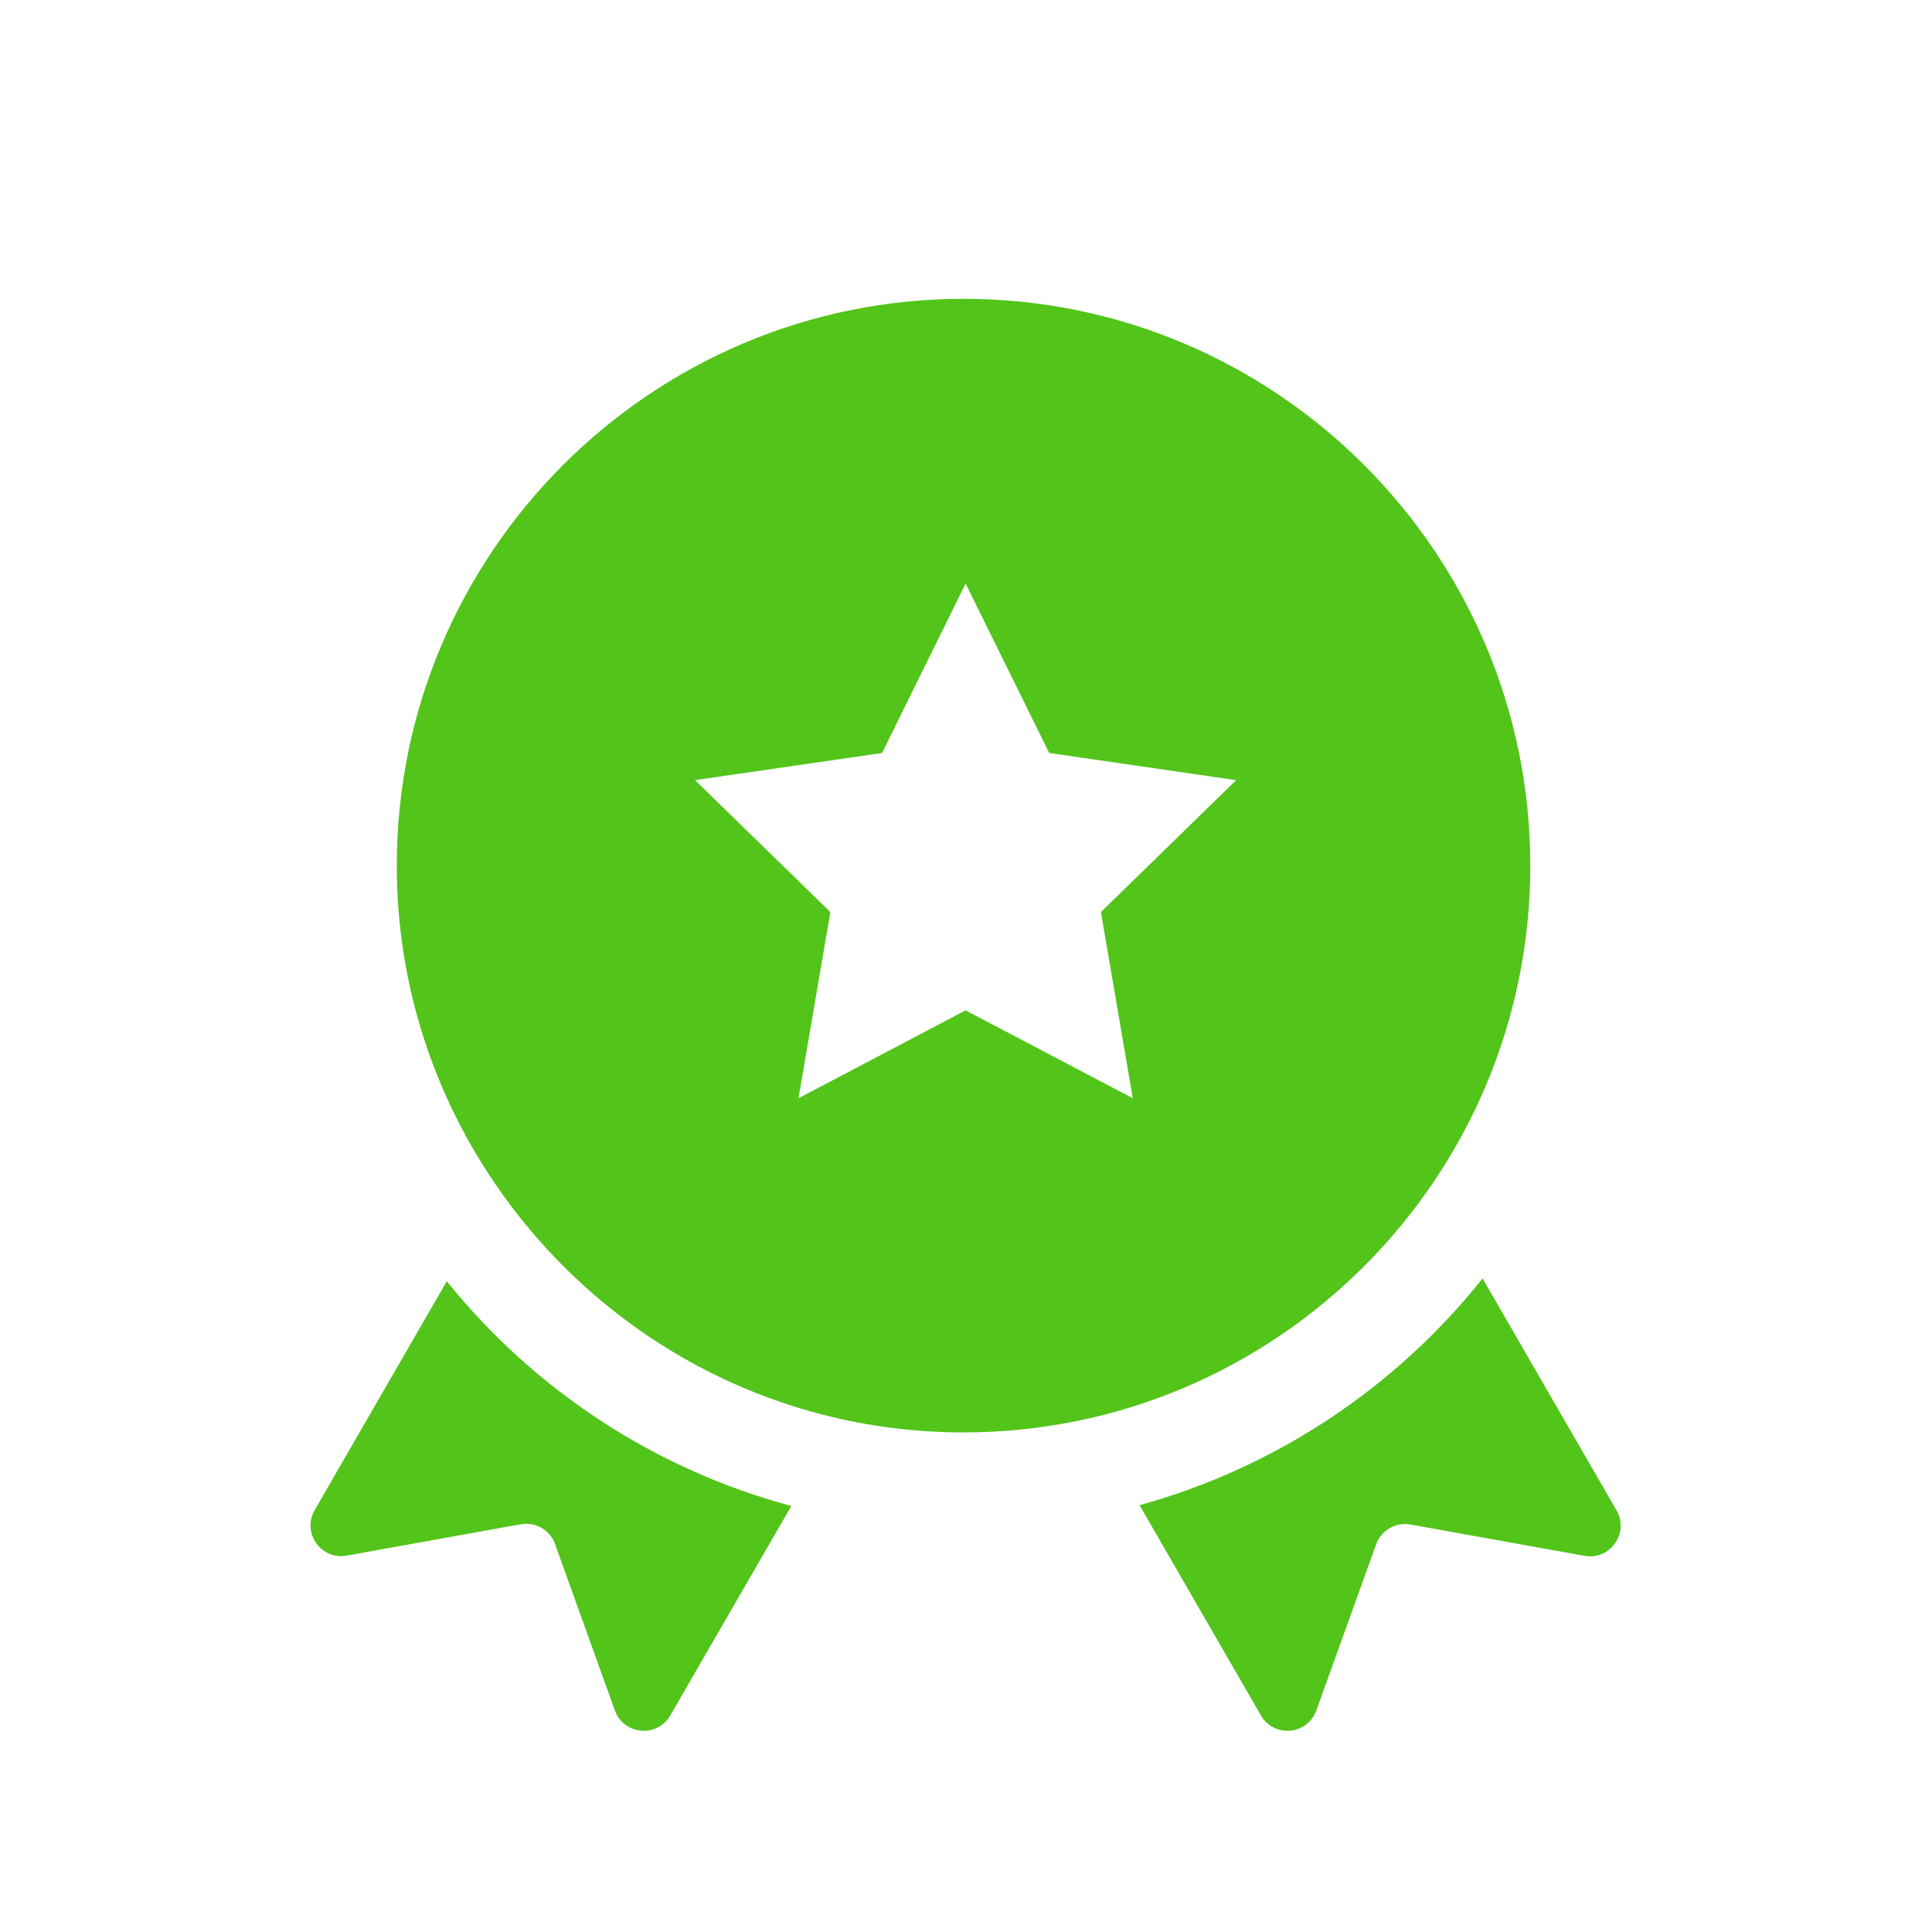 <?xml version="1.0" encoding="UTF-8"?>
<svg width="24px" height="24px" viewBox="0 0 24 24" version="1.1" xmlns="http://www.w3.org/2000/svg" xmlns:xlink="http://www.w3.org/1999/xlink">
    <title>高分</title>
    <g id="高分" stroke="none" stroke-width="1" fill="none" fill-rule="evenodd">
        <g id="奖章备份-2" fill-rule="nonzero">
            <rect id="矩形" fill="#000000" opacity="0" x="0" y="0" width="24" height="24"></rect>
            <path d="M5.55,15.916 L3.909,18.759 C3.748,19.041 3.987,19.383 4.308,19.324 L6.469,18.935 C6.652,18.902 6.832,19.005 6.895,19.181 L7.638,21.248 C7.748,21.553 8.163,21.591 8.327,21.309 L9.83,18.708 C8.119,18.248 6.63,17.257 5.55,15.916 Z M18.417,15.881 C17.344,17.229 15.86,18.227 14.156,18.698 L15.663,21.309 C15.825,21.591 16.242,21.553 16.352,21.248 L17.095,19.184 C17.159,19.008 17.339,18.905 17.522,18.938 L19.683,19.327 C20.002,19.385 20.243,19.041 20.081,18.762 L18.417,15.881 L18.417,15.881 Z M11.97,3.712 C8.088,3.712 4.929,6.872 4.929,10.753 C4.929,12.251 5.402,13.638 6.204,14.782 C7.479,16.601 9.586,17.794 11.97,17.794 C15.853,17.794 19.01,14.634 19.01,10.753 C19.01,6.872 15.853,3.712 11.97,3.712 Z M14.072,13.643 L11.995,12.551 L9.919,13.643 L10.315,11.33 L8.634,9.691 L10.957,9.354 L11.995,7.249 L13.034,9.354 L15.356,9.691 L13.676,11.33 L14.072,13.643 L14.072,13.643 Z" id="形状" fill="#52C41A"></path>
        </g>
    </g>
</svg>